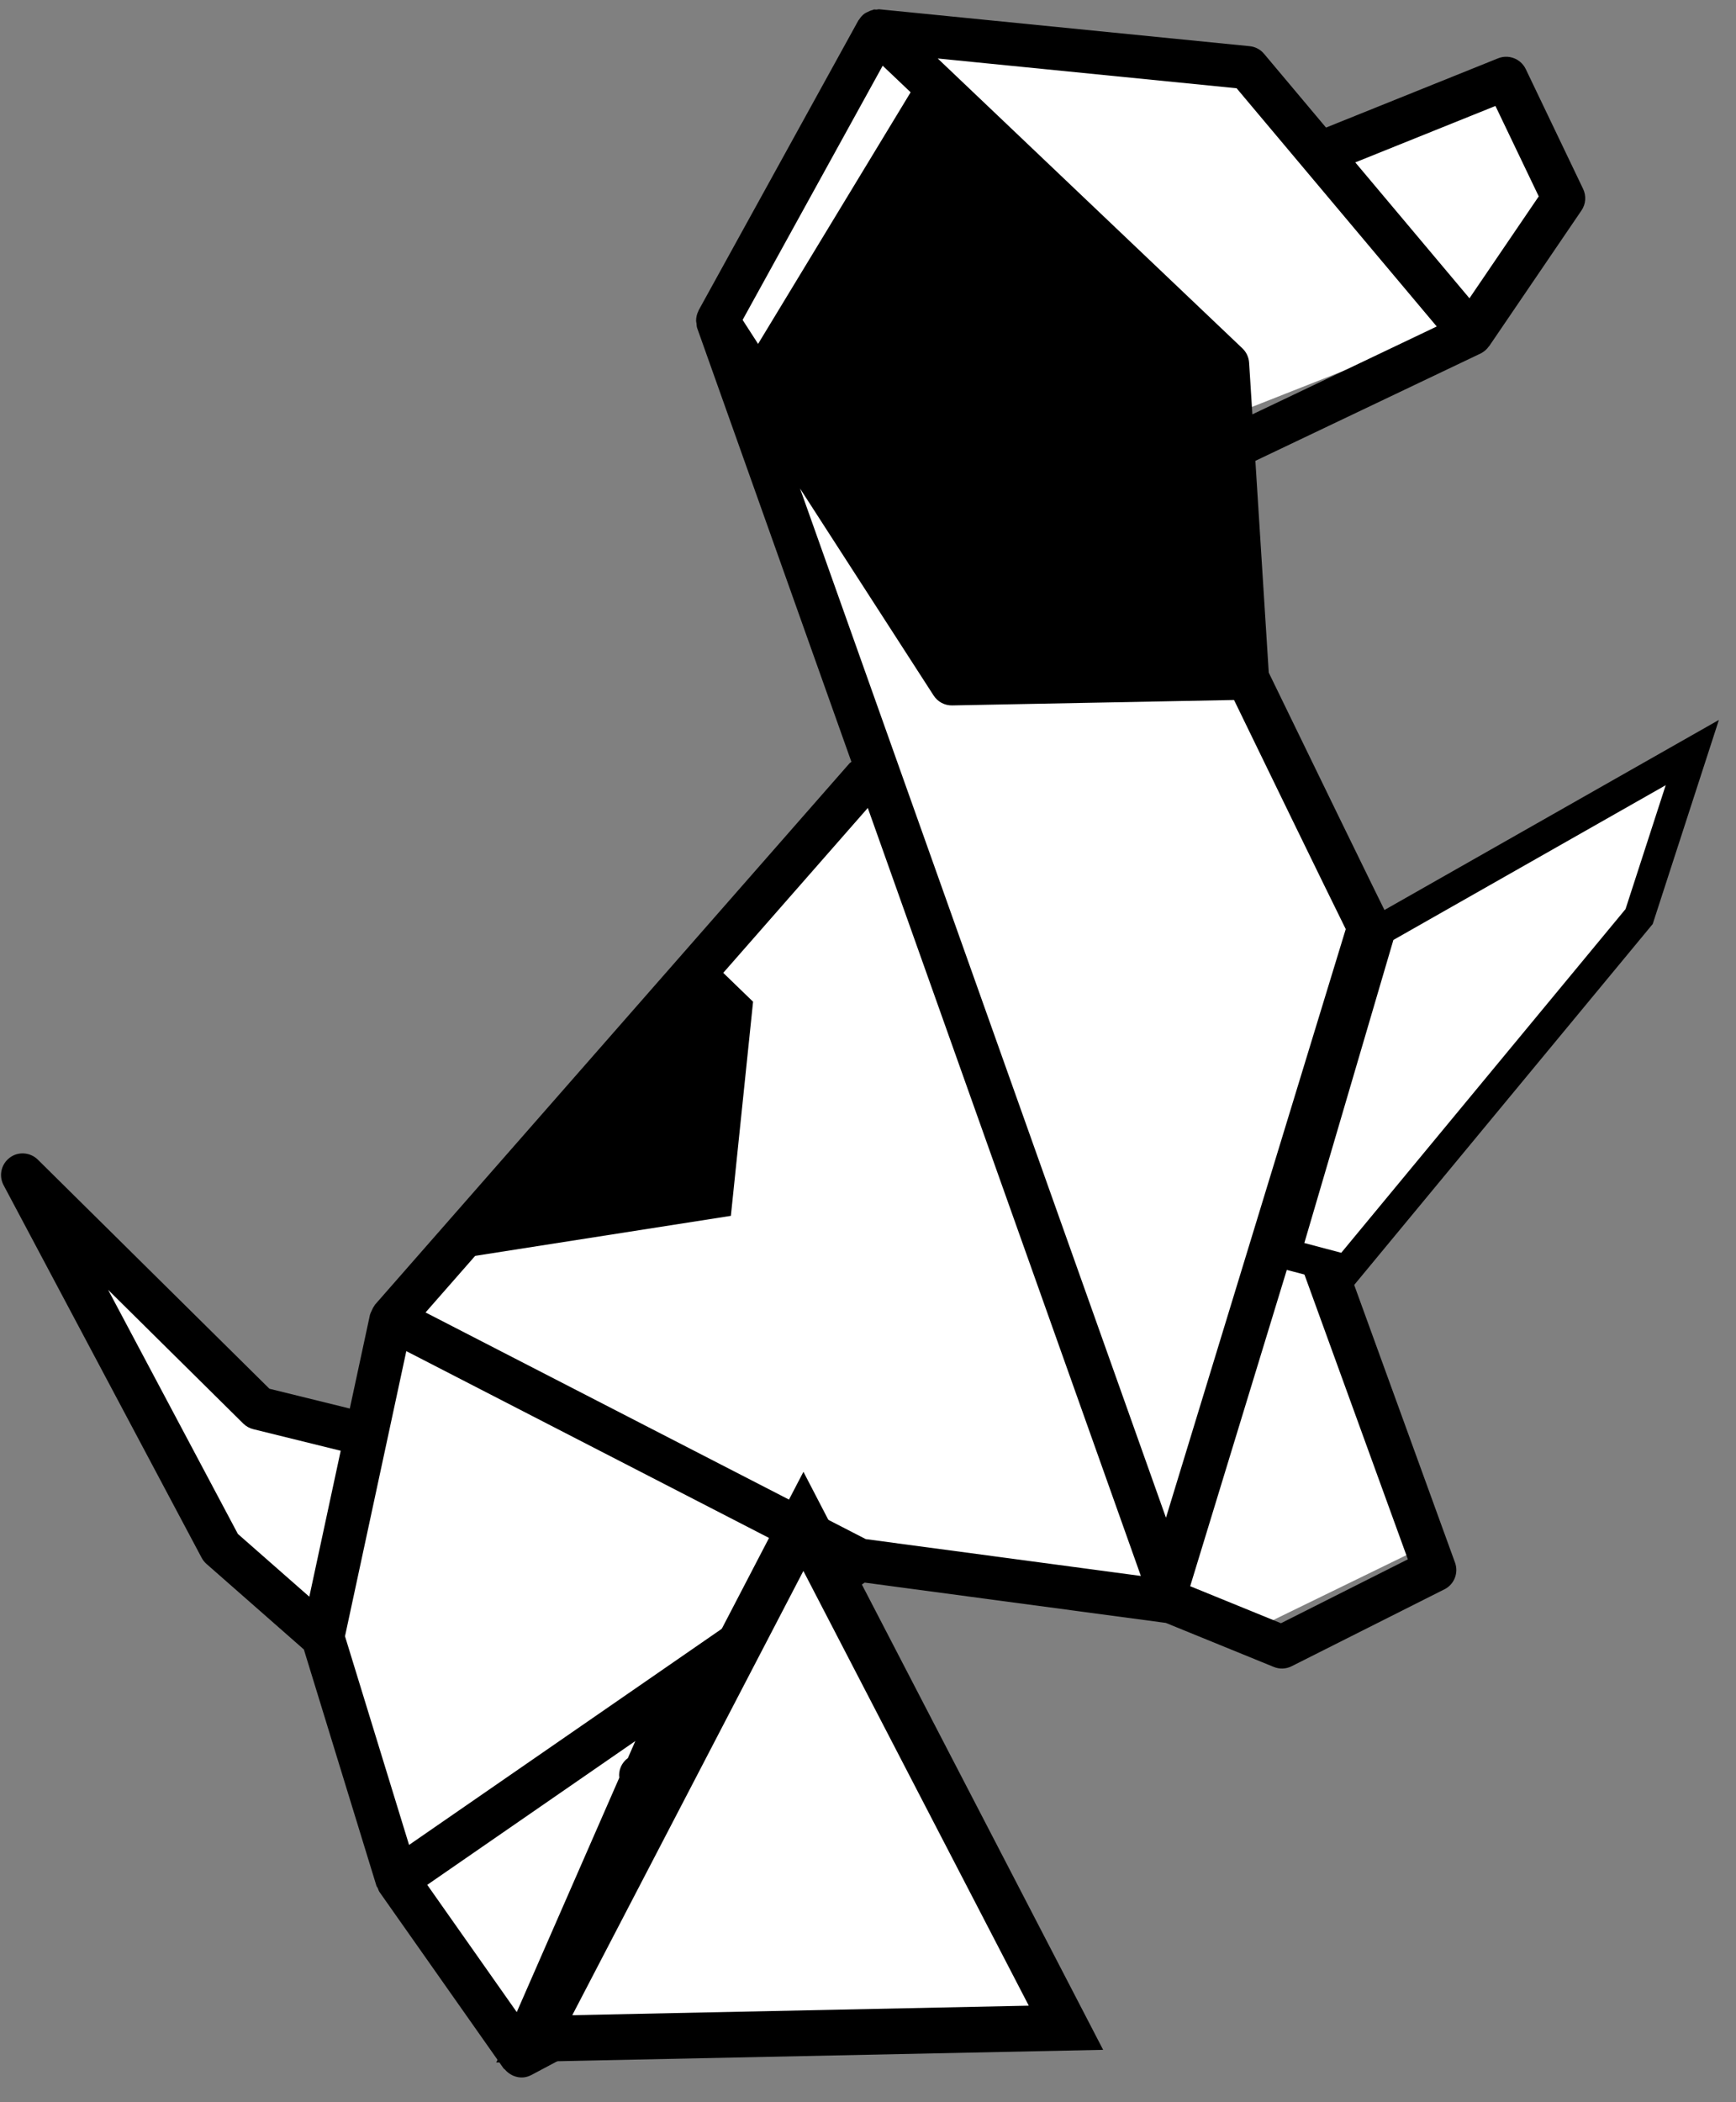 <?xml version="1.0" encoding="UTF-8"?>
<svg width="57px" height="69px" viewBox="0 0 57 69" version="1.1" xmlns="http://www.w3.org/2000/svg" xmlns:xlink="http://www.w3.org/1999/xlink">
    <rect x="0" y="0" width="57" height="69" fill="#808080" stroke="none"/>
    <!-- Generator: Sketch 42 (36781) - http://www.bohemiancoding.com/sketch -->
    <title>Group</title>
    <desc>Created with Sketch.</desc>
    <defs></defs>
    <g id="Page-1" stroke="none" stroke-width="1" fill="none" fill-rule="evenodd">
        <g id="Group" transform="translate(-10, -9)">
            <polygon id="Path-2" fill="#FFFFFF" transform="translate(40.193, 39.261) rotate(-28) translate(-40.193, -39.261) " points="10.859 34.632 10.111 45.374 12.167 50.893 10.601 57.247 11.154 64.714 12.987 65.707 21.821 65.695 19.144 60.103 20.422 58.192 28.344 56.827 37.19 62.348 39.276 64.929 45.151 65.137 47.016 52.663 53.211 45.792 53.213 36.709 57.081 29.381 65.482 30.336 70.125 27.574 70.275 24.146 63.727 23.014 62.608 19.234 53.21 12.815 43.894 18.201 41.351 34.037 19.742 42.462 16.873 45.356 13.561 43.067"></polygon>
            <path d="M70.327,23.11 L64.271,22.465 L63.611,19.37 C63.572,19.188 63.465,19.03 63.31,18.928 L53.147,12.153 C53.117,12.132 53.082,12.129 53.049,12.113 C53.027,12.102 53.01,12.083 52.987,12.074 C52.971,12.068 52.955,12.073 52.939,12.069 C52.876,12.051 52.813,12.048 52.749,12.048 C52.712,12.048 52.678,12.043 52.642,12.049 C52.555,12.063 52.473,12.094 52.396,12.139 C52.387,12.144 52.375,12.144 52.367,12.15 L43.265,18.091 C43.259,18.095 43.258,18.102 43.252,18.105 C43.16,18.168 43.086,18.253 43.032,18.354 C43.018,18.38 43.014,18.407 43.004,18.433 C42.985,18.482 42.959,18.527 42.951,18.581 L40.738,33.531 C40.711,33.538 40.683,33.535 40.657,33.545 L18.557,41.92 C18.545,41.924 18.538,41.935 18.528,41.94 C18.466,41.967 18.411,42.009 18.357,42.054 C18.333,42.075 18.304,42.089 18.284,42.113 C18.278,42.119 18.271,42.121 18.266,42.127 L16.231,44.54 L14.206,42.727 L11.022,32.517 C10.918,32.182 10.578,31.971 10.239,32.028 C9.892,32.081 9.636,32.378 9.636,32.728 L9.636,46.582 C9.636,46.668 9.652,46.753 9.682,46.833 L11.187,50.814 L9.649,58.783 C9.644,58.81 9.655,58.837 9.653,58.864 C9.649,58.911 9.636,58.957 9.642,59.006 L10.521,66.032 C10.524,66.053 10.54,66.069 10.544,66.09 C10.563,66.175 10.594,66.252 10.64,66.323 C10.657,66.348 10.67,66.373 10.69,66.396 C10.762,66.482 10.848,66.554 10.953,66.598 C10.954,66.598 10.955,66.6 10.956,66.6 C11.043,66.635 11.134,66.653 11.225,66.653 L21.782,66.653 C22.024,66.653 22.25,66.529 22.38,66.325 C22.51,66.12 22.526,65.864 22.424,65.644 C21.396,63.444 20.3,61.021 19.883,59.994 L22.065,58.267 L28.475,57.52 L36.586,63.332 L39.037,66.272 C39.168,66.429 39.36,66.522 39.565,66.526 L45.18,66.652 C45.185,66.653 45.191,66.653 45.196,66.653 C45.549,66.653 45.848,66.393 45.898,66.043 L47.779,52.72 L53.693,46.804 C53.759,46.739 53.812,46.659 53.848,46.572 C53.877,46.501 53.888,46.425 53.893,46.348 C53.894,46.331 53.903,46.318 53.903,46.301 C53.903,45.906 54.121,39.854 54.212,37.378 L57.088,31.034 L65.271,31.395 C65.282,31.395 65.292,31.396 65.302,31.396 L65.303,31.396 L65.303,31.396 C65.306,31.396 65.308,31.394 65.311,31.394 C65.418,31.393 65.522,31.365 65.617,31.318 C65.622,31.315 65.628,31.317 65.633,31.314 L70.401,28.804 C70.625,28.687 70.768,28.459 70.779,28.207 L70.963,23.847 C70.976,23.471 70.698,23.15 70.327,23.11 Z M52.372,13.838 L57.014,27.76 L53.168,36.242 L45.522,32.364 L44.394,19.046 L52.372,13.838 Z M38.21,60.285 L43.461,24.817 L44.144,32.877 C44.165,33.122 44.311,33.338 44.53,33.449 L52.784,37.636 C52.724,39.256 52.529,44.648 52.492,45.998 L38.21,60.285 Z M40.503,35.119 L36.585,61.585 L29.177,56.277 L19.908,42.923 L40.503,35.119 Z M11.225,58.1 L12.583,51.065 L18.754,43.747 L27.407,56.216 L11.225,58.1 Z M11.055,37.378 L12.911,43.333 C12.949,43.455 13.019,43.564 13.115,43.65 L15.317,45.623 L12.158,49.369 L11.054,46.449 L11.054,37.378 L11.055,37.378 Z M20.67,65.233 L13.262,65.233 L18.73,60.904 C19.058,61.695 19.639,63.01 20.67,65.233 Z M18.908,58.955 C18.653,58.994 18.444,59.158 18.355,59.393 L11.771,64.605 L11.137,59.537 L19.386,58.577 L18.908,58.955 Z M44.582,65.219 L39.918,65.115 L37.857,62.643 L46.111,54.386 L44.582,65.219 Z M57.717,29.641 L58.419,28.092 C58.492,27.929 58.502,27.744 58.445,27.574 L54.079,14.477 L62.285,19.947 L64.416,29.936 L57.717,29.641 Z M69.378,27.738 L65.799,29.623 L64.583,23.925 L69.516,24.45 L69.378,27.738 Z" id="Shape" fill="#000000" fill-rule="nonzero" transform="translate(40.3, 39.349) rotate(-28) translate(-40.3, -39.349) "></path>
            <polygon id="Path-3" fill="#000000" transform="translate(42.96, 22.496) rotate(-28) translate(-42.96, -22.496) " points="36.101 17.217 37.124 29.372 45.418 33.373 49.818 25.494 48.295 19.795 45.504 11.62"></polygon>
            <polygon id="Path-4" fill="#000000" transform="translate(29.96, 46.809) rotate(-28) translate(-29.96, -46.809) " points="23.436 47.403 32.54 50.557 36.483 44.694 35.954 43.061 29.567 45.108"></polygon>
            <polygon id="Path-5" stroke="#000000" fill="#FFFFFF" points="55.328 39.517 65.565 33.701 63.819 39.084 54.22 50.685 52.202 50.151"></polygon>
            <polygon id="Path-6" stroke="#000000" stroke-width="1.5" fill="#FFFFFF" points="36.379 58.935 27.541 75.92 45 75.556"></polygon>
        </g>
    </g>
</svg>